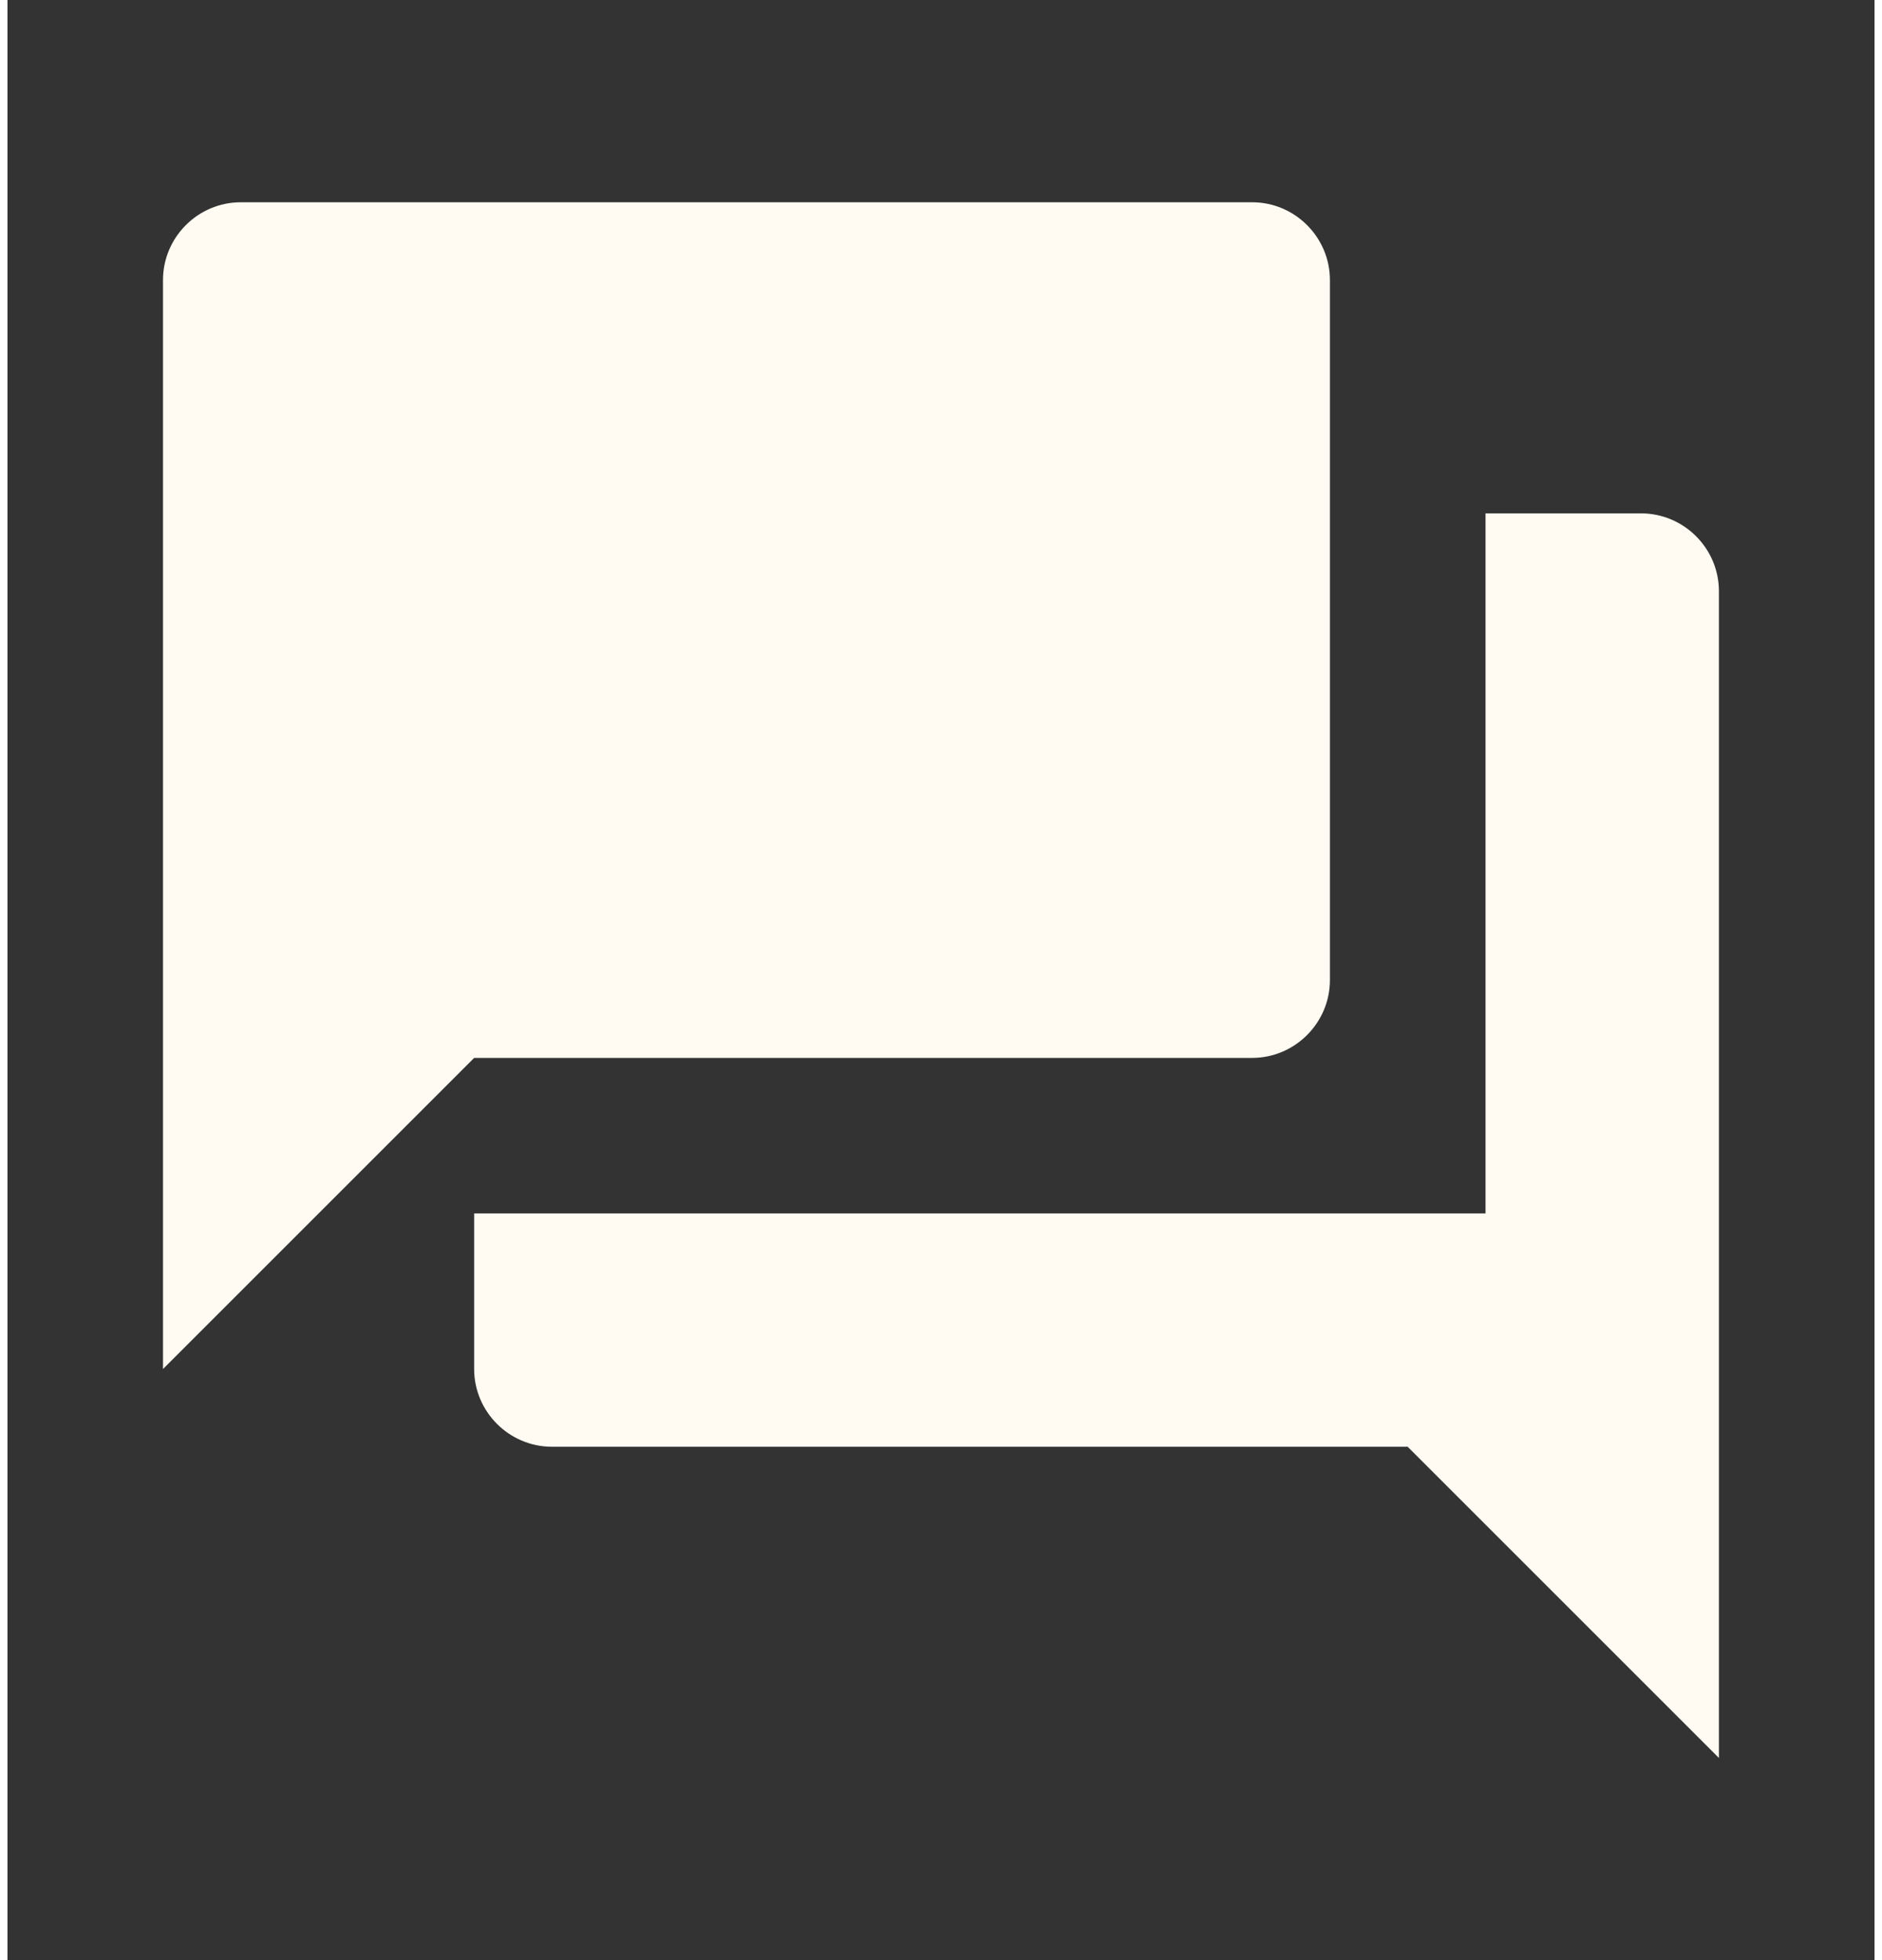 <svg width="24" height="25" viewBox="0 0 20 21" fill="none" xmlns="http://www.w3.org/2000/svg">
<rect x="0" y="0" width="20" height="21" fill="#333333" stroke="none"/>
<path d="M17.499 5.5H15.833V13H4.999V14.667C4.999 15.125 5.374 15.5 5.833 15.5H14.999L18.333 18.834V6.334C18.333 5.875 17.958 5.5 17.499 5.5ZM14.166 10.5V3C14.166 2.542 13.791 2.167 13.333 2.167H2.499C2.041 2.167 1.666 2.542 1.666 3V14.667L4.999 11.334H13.333C13.791 11.334 14.166 10.959 14.166 10.5Z" fill="#FFFBF2"/>
</svg>
